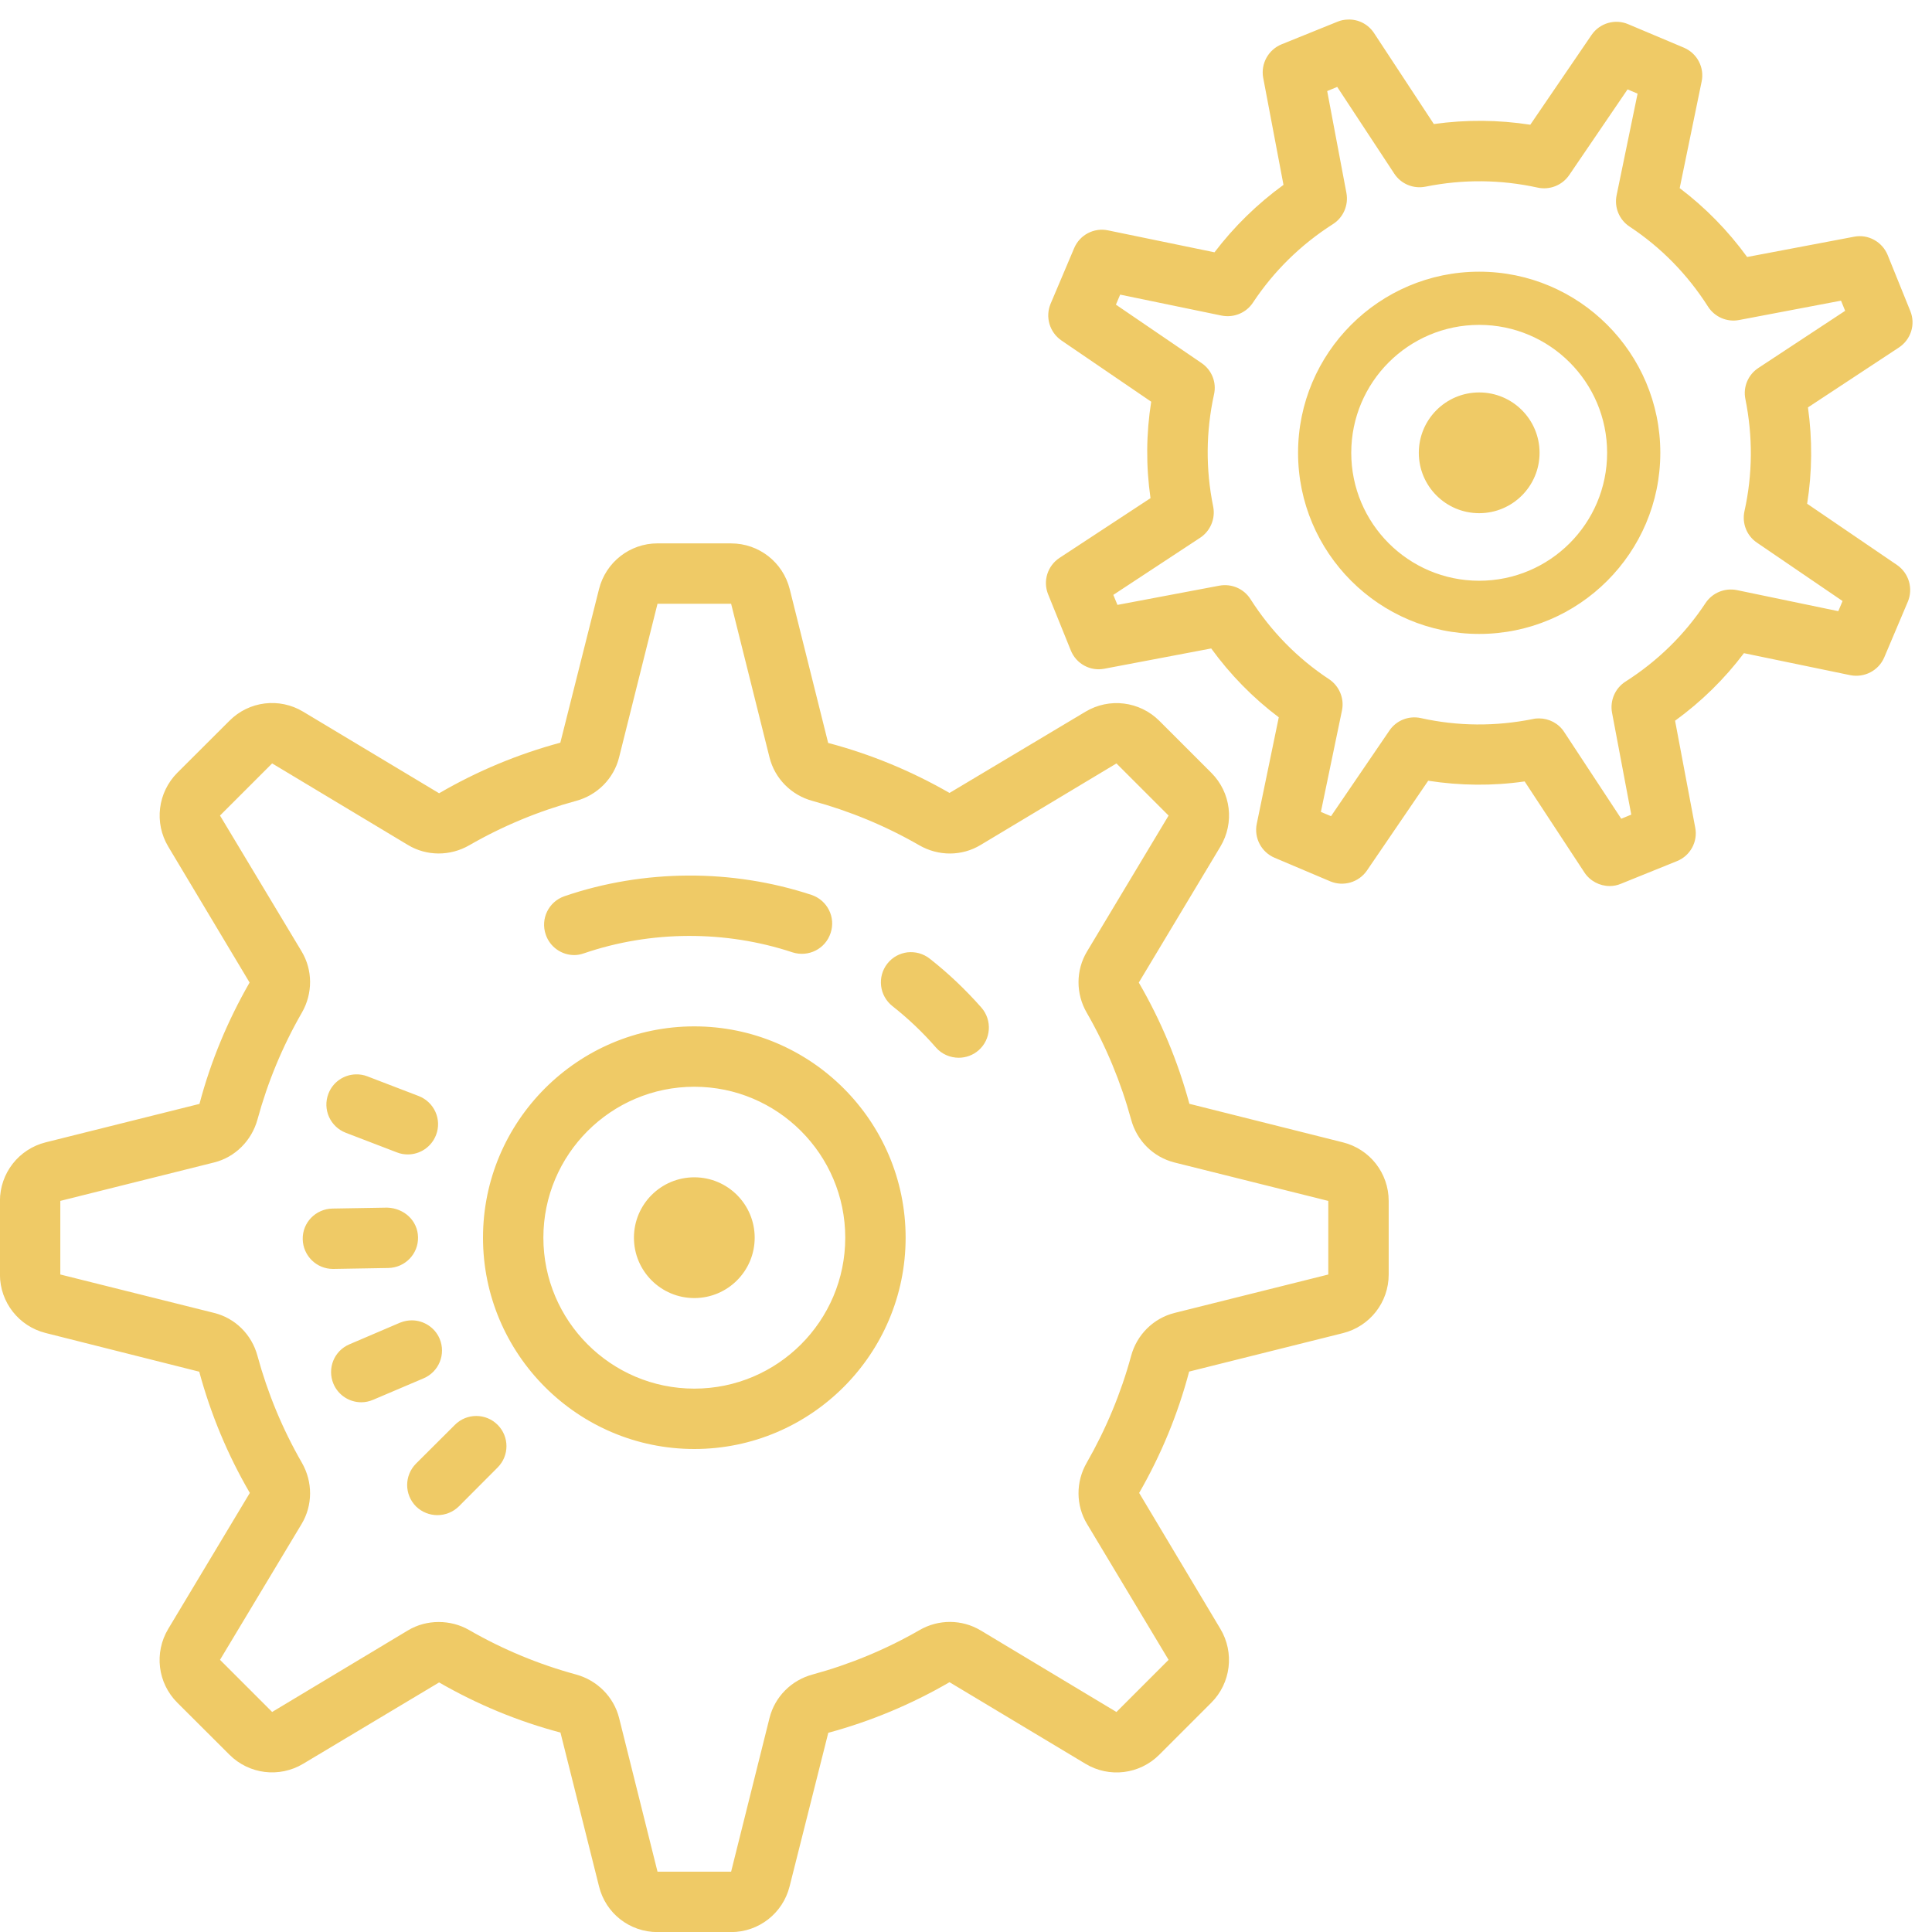 <svg xmlns="http://www.w3.org/2000/svg" xmlns:xlink="http://www.w3.org/1999/xlink" viewBox="0,0,256,256" width="64px" height="64px" fill-rule="nonzero"><g fill="#efca66" fill-rule="nonzero" stroke="none" stroke-width="1" stroke-linecap="butt" stroke-linejoin="miter" stroke-miterlimit="10" stroke-dasharray="" stroke-dashoffset="0" font-family="none" font-weight="none" font-size="none" text-anchor="none" style="mix-blend-mode: normal"><g transform="scale(4,4)"><path d="M44.645,0.648c-0.113,0.004 -0.227,0.023 -0.336,0.07l-1.855,0.75c-0.441,0.18 -0.695,0.645 -0.609,1.109l0.672,3.547c-0.871,0.633 -1.637,1.383 -2.285,2.234l-3.527,-0.727c-0.465,-0.098 -0.934,0.148 -1.121,0.586l-0.781,1.844c-0.184,0.438 -0.035,0.945 0.355,1.215l2.977,2.031c-0.168,1.059 -0.176,2.129 -0.023,3.195l-3.016,1.98c-0.395,0.262 -0.555,0.766 -0.375,1.207l0.75,1.855c0.176,0.441 0.641,0.699 1.109,0.609l3.543,-0.672c0.633,0.871 1.383,1.637 2.238,2.281l-0.73,3.531c-0.094,0.465 0.152,0.934 0.59,1.121l1.844,0.781c0.438,0.184 0.945,0.035 1.215,-0.355l2.031,-2.977c1.059,0.164 2.129,0.176 3.195,0.023l1.98,3.016c0.188,0.285 0.508,0.449 0.836,0.449c0.125,0 0.25,-0.023 0.371,-0.074l1.855,-0.75c0.445,-0.176 0.699,-0.645 0.609,-1.109l-0.668,-3.543c0.871,-0.633 1.637,-1.383 2.281,-2.238l3.527,0.73c0.465,0.09 0.934,-0.152 1.121,-0.59l0.781,-1.844c0.184,-0.438 0.035,-0.945 -0.355,-1.215l-2.98,-2.031c0.168,-1.059 0.176,-2.125 0.027,-3.191l3.012,-1.984c0.398,-0.262 0.559,-0.766 0.379,-1.207l-0.75,-1.855c-0.18,-0.441 -0.645,-0.699 -1.109,-0.609l-3.547,0.672c-0.633,-0.871 -1.383,-1.637 -2.234,-2.281l0.727,-3.531c0.098,-0.465 -0.148,-0.934 -0.586,-1.121l-1.844,-0.777c-0.438,-0.188 -0.945,-0.039 -1.215,0.352l-2.031,2.977c-1.059,-0.164 -2.129,-0.172 -3.195,-0.023l-1.98,-3.012c-0.195,-0.297 -0.527,-0.465 -0.871,-0.449zM44.297,2.879l1.891,2.875c0.223,0.34 0.629,0.508 1.031,0.43c1.242,-0.25 2.492,-0.238 3.719,0.031c0.395,0.086 0.809,-0.074 1.043,-0.414l1.934,-2.84l0.332,0.141l-0.695,3.367c-0.082,0.398 0.086,0.809 0.426,1.035c1.047,0.691 1.922,1.586 2.602,2.652c0.219,0.344 0.629,0.523 1.031,0.445l3.375,-0.641l0.137,0.336l-2.871,1.891c-0.344,0.223 -0.516,0.633 -0.434,1.031c0.25,1.242 0.242,2.492 -0.031,3.719c-0.086,0.398 0.074,0.809 0.414,1.039l2.836,1.934l-0.141,0.336l-3.363,-0.699c-0.402,-0.078 -0.809,0.09 -1.035,0.43c-0.691,1.047 -1.586,1.922 -2.652,2.602c-0.344,0.219 -0.52,0.629 -0.445,1.031l0.637,3.375l-0.332,0.137l-1.891,-2.875c-0.184,-0.285 -0.504,-0.449 -0.832,-0.449c-0.066,0 -0.137,0.004 -0.199,0.02c-1.242,0.25 -2.492,0.242 -3.719,-0.031c-0.395,-0.086 -0.809,0.074 -1.039,0.414l-1.934,2.836l-0.336,-0.141l0.699,-3.363c0.082,-0.398 -0.09,-0.809 -0.43,-1.035c-1.047,-0.691 -1.922,-1.586 -2.602,-2.652c-0.219,-0.344 -0.625,-0.52 -1.031,-0.445l-3.375,0.637l-0.137,-0.332l2.875,-1.891c0.34,-0.223 0.512,-0.633 0.434,-1.031c-0.254,-1.242 -0.242,-2.492 0.027,-3.719c0.09,-0.398 -0.074,-0.809 -0.414,-1.039l-2.836,-1.934l0.141,-0.332l3.363,0.695c0.402,0.078 0.812,-0.09 1.035,-0.43c0.695,-1.047 1.586,-1.922 2.652,-2.602c0.344,-0.219 0.52,-0.629 0.445,-1.031l-0.637,-3.375zM49,9c-3.309,0 -6,2.691 -6,6c0,3.309 2.691,6 6,6c3.309,0 6,-2.691 6,-6c0,-3.309 -2.691,-6 -6,-6zM49,10.762c2.34,0 4.238,1.898 4.238,4.238c0,2.34 -1.898,4.238 -4.238,4.238c-2.34,0 -4.238,-1.898 -4.238,-4.238c0,-2.34 1.898,-4.238 4.238,-4.238zM49,13c-1.105,0 -2,0.895 -2,2c0,1.105 0.895,2 2,2c1.105,0 2,-0.895 2,-2c0,-1.105 -0.895,-2 -2,-2zM21.781,18c-0.918,0 -1.715,0.625 -1.938,1.516l-1.281,5.086c-1.402,0.379 -2.75,0.938 -4.016,1.676l-4.504,-2.703c-0.785,-0.473 -1.793,-0.352 -2.441,0.301l-1.727,1.723c-0.648,0.652 -0.773,1.656 -0.301,2.445l2.695,4.504c-0.727,1.266 -1.289,2.613 -1.66,4.02l-5.094,1.273c-0.891,0.223 -1.516,1.02 -1.516,1.941v2.438c0,0.918 0.625,1.715 1.516,1.938l5.086,1.281c0.379,1.402 0.938,2.75 1.676,4.016l-2.703,4.504c-0.473,0.789 -0.352,1.793 0.301,2.445l1.727,1.723c0.648,0.648 1.652,0.773 2.441,0.301l4.504,-2.695c1.262,0.727 2.613,1.289 4.02,1.66l1.277,5.094c0.219,0.895 1.016,1.516 1.938,1.516h2.438c0.918,0 1.715,-0.625 1.938,-1.516l1.281,-5.086c1.402,-0.379 2.75,-0.941 4.016,-1.676l4.504,2.703c0.785,0.473 1.793,0.352 2.445,-0.301l1.723,-1.723c0.648,-0.648 0.773,-1.656 0.301,-2.445l-2.691,-4.504c0.727,-1.262 1.285,-2.613 1.656,-4.02l5.094,-1.273c0.891,-0.223 1.516,-1.02 1.516,-1.941v-2.438c0,-0.922 -0.625,-1.719 -1.516,-1.941l-5.086,-1.277c-0.379,-1.402 -0.941,-2.754 -1.676,-4.016l2.703,-4.504c0.473,-0.789 0.352,-1.793 -0.301,-2.445l-1.723,-1.723c-0.652,-0.648 -1.656,-0.773 -2.445,-0.301l-4.504,2.691c-1.266,-0.727 -2.613,-1.285 -4.02,-1.656l-1.273,-5.094c-0.223,-0.891 -1.02,-1.516 -1.941,-1.516zM21.781,20h2.438l1.273,5.094c0.176,0.699 0.723,1.25 1.426,1.438c1.234,0.336 2.422,0.828 3.535,1.469c0.637,0.367 1.41,0.363 2.027,-0.008l4.504,-2.703l1.727,1.727l-2.703,4.504c-0.371,0.617 -0.375,1.395 -0.008,2.027c0.641,1.113 1.133,2.305 1.469,3.535c0.188,0.707 0.738,1.25 1.438,1.426l5.094,1.273v2.438l-5.094,1.273c-0.699,0.176 -1.25,0.723 -1.438,1.426c-0.336,1.234 -0.832,2.422 -1.469,3.535c-0.367,0.633 -0.363,1.41 0.008,2.027l2.703,4.504l-1.727,1.727l-4.5,-2.703c-0.621,-0.371 -1.395,-0.375 -2.027,-0.008c-1.113,0.641 -2.305,1.133 -3.539,1.469c-0.703,0.188 -1.25,0.738 -1.426,1.438l-1.273,5.094h-2.438l-1.273,-5.094c-0.176,-0.695 -0.723,-1.246 -1.426,-1.438c-1.234,-0.336 -2.422,-0.828 -3.535,-1.469c-0.316,-0.184 -0.668,-0.27 -1.016,-0.27c-0.352,0 -0.703,0.09 -1.016,0.277l-4.5,2.703l-1.727,-1.727l2.703,-4.5c0.371,-0.617 0.375,-1.395 0.008,-2.031c-0.641,-1.113 -1.133,-2.301 -1.469,-3.535c-0.188,-0.707 -0.738,-1.254 -1.438,-1.426l-5.094,-1.273v-2.438l5.094,-1.273c0.695,-0.172 1.246,-0.723 1.438,-1.426c0.336,-1.234 0.828,-2.422 1.469,-3.535c0.367,-0.637 0.363,-1.414 -0.008,-2.031l-2.703,-4.5l1.727,-1.727l4.5,2.703c0.617,0.371 1.395,0.375 2.031,0.008c1.113,-0.641 2.301,-1.133 3.535,-1.469c0.703,-0.188 1.25,-0.738 1.426,-1.438zM22.789,29.004c-1.387,0.008 -2.777,0.234 -4.09,0.684c-0.523,0.18 -0.801,0.746 -0.621,1.27c0.141,0.418 0.531,0.68 0.945,0.68c0.105,0 0.215,-0.02 0.324,-0.059c2.215,-0.758 4.688,-0.766 6.906,-0.031c0.527,0.168 1.09,-0.113 1.262,-0.641c0.176,-0.523 -0.109,-1.086 -0.633,-1.262c-1.316,-0.434 -2.707,-0.648 -4.094,-0.641zM30.062,31.547c-0.254,0.031 -0.496,0.156 -0.668,0.375c-0.34,0.434 -0.266,1.062 0.168,1.406c0.52,0.41 1.008,0.871 1.441,1.371c0.199,0.227 0.477,0.34 0.758,0.34c0.23,0 0.469,-0.082 0.656,-0.246c0.414,-0.363 0.457,-0.996 0.094,-1.414c-0.52,-0.59 -1.094,-1.137 -1.711,-1.621c-0.219,-0.172 -0.48,-0.238 -0.738,-0.211zM23,34c-3.859,0 -7,3.141 -7,7c0,3.859 3.141,7 7,7c3.859,0 7,-3.141 7,-7c0,-3.859 -3.141,-7 -7,-7zM11.781,35.59c-0.391,0.012 -0.754,0.254 -0.902,0.641c-0.199,0.516 0.059,1.094 0.574,1.293l1.699,0.652c0.117,0.047 0.242,0.066 0.359,0.066c0.402,0 0.781,-0.246 0.934,-0.645c0.199,-0.516 -0.062,-1.09 -0.574,-1.289l-1.699,-0.652c-0.129,-0.051 -0.262,-0.07 -0.391,-0.066zM23,36c2.758,0 5,2.242 5,5c0,2.758 -2.242,5 -5,5c-2.758,0 -5,-2.242 -5,-5c0,-2.758 2.242,-5 5,-5zM23,39c-1.105,0 -2,0.895 -2,2c0,1.105 0.895,2 2,2c1.105,0 2,-0.895 2,-2c0,-1.105 -0.895,-2 -2,-2zM12.828,40.004l-1.816,0.031c-0.555,0.012 -0.996,0.465 -0.984,1.016c0.012,0.547 0.457,0.984 1,0.984h0.02l1.816,-0.031c0.555,-0.012 0.996,-0.465 0.984,-1.02c-0.012,-0.551 -0.461,-0.961 -1.02,-0.98zM13.641,43.738c-0.133,0 -0.262,0.027 -0.391,0.078l-1.672,0.715c-0.512,0.215 -0.746,0.801 -0.531,1.312c0.16,0.379 0.531,0.609 0.922,0.609c0.129,0 0.262,-0.027 0.391,-0.082l1.672,-0.711c0.508,-0.215 0.746,-0.801 0.531,-1.312c-0.16,-0.379 -0.535,-0.609 -0.922,-0.609zM15.777,46.906c-0.258,0 -0.512,0.098 -0.707,0.293l-1.289,1.285c-0.391,0.395 -0.391,1.023 0,1.418c0.195,0.191 0.453,0.289 0.707,0.289c0.258,0 0.516,-0.098 0.711,-0.289l1.285,-1.289c0.391,-0.391 0.391,-1.023 0,-1.414c-0.195,-0.195 -0.449,-0.293 -0.707,-0.293z"></path></g></g></svg>